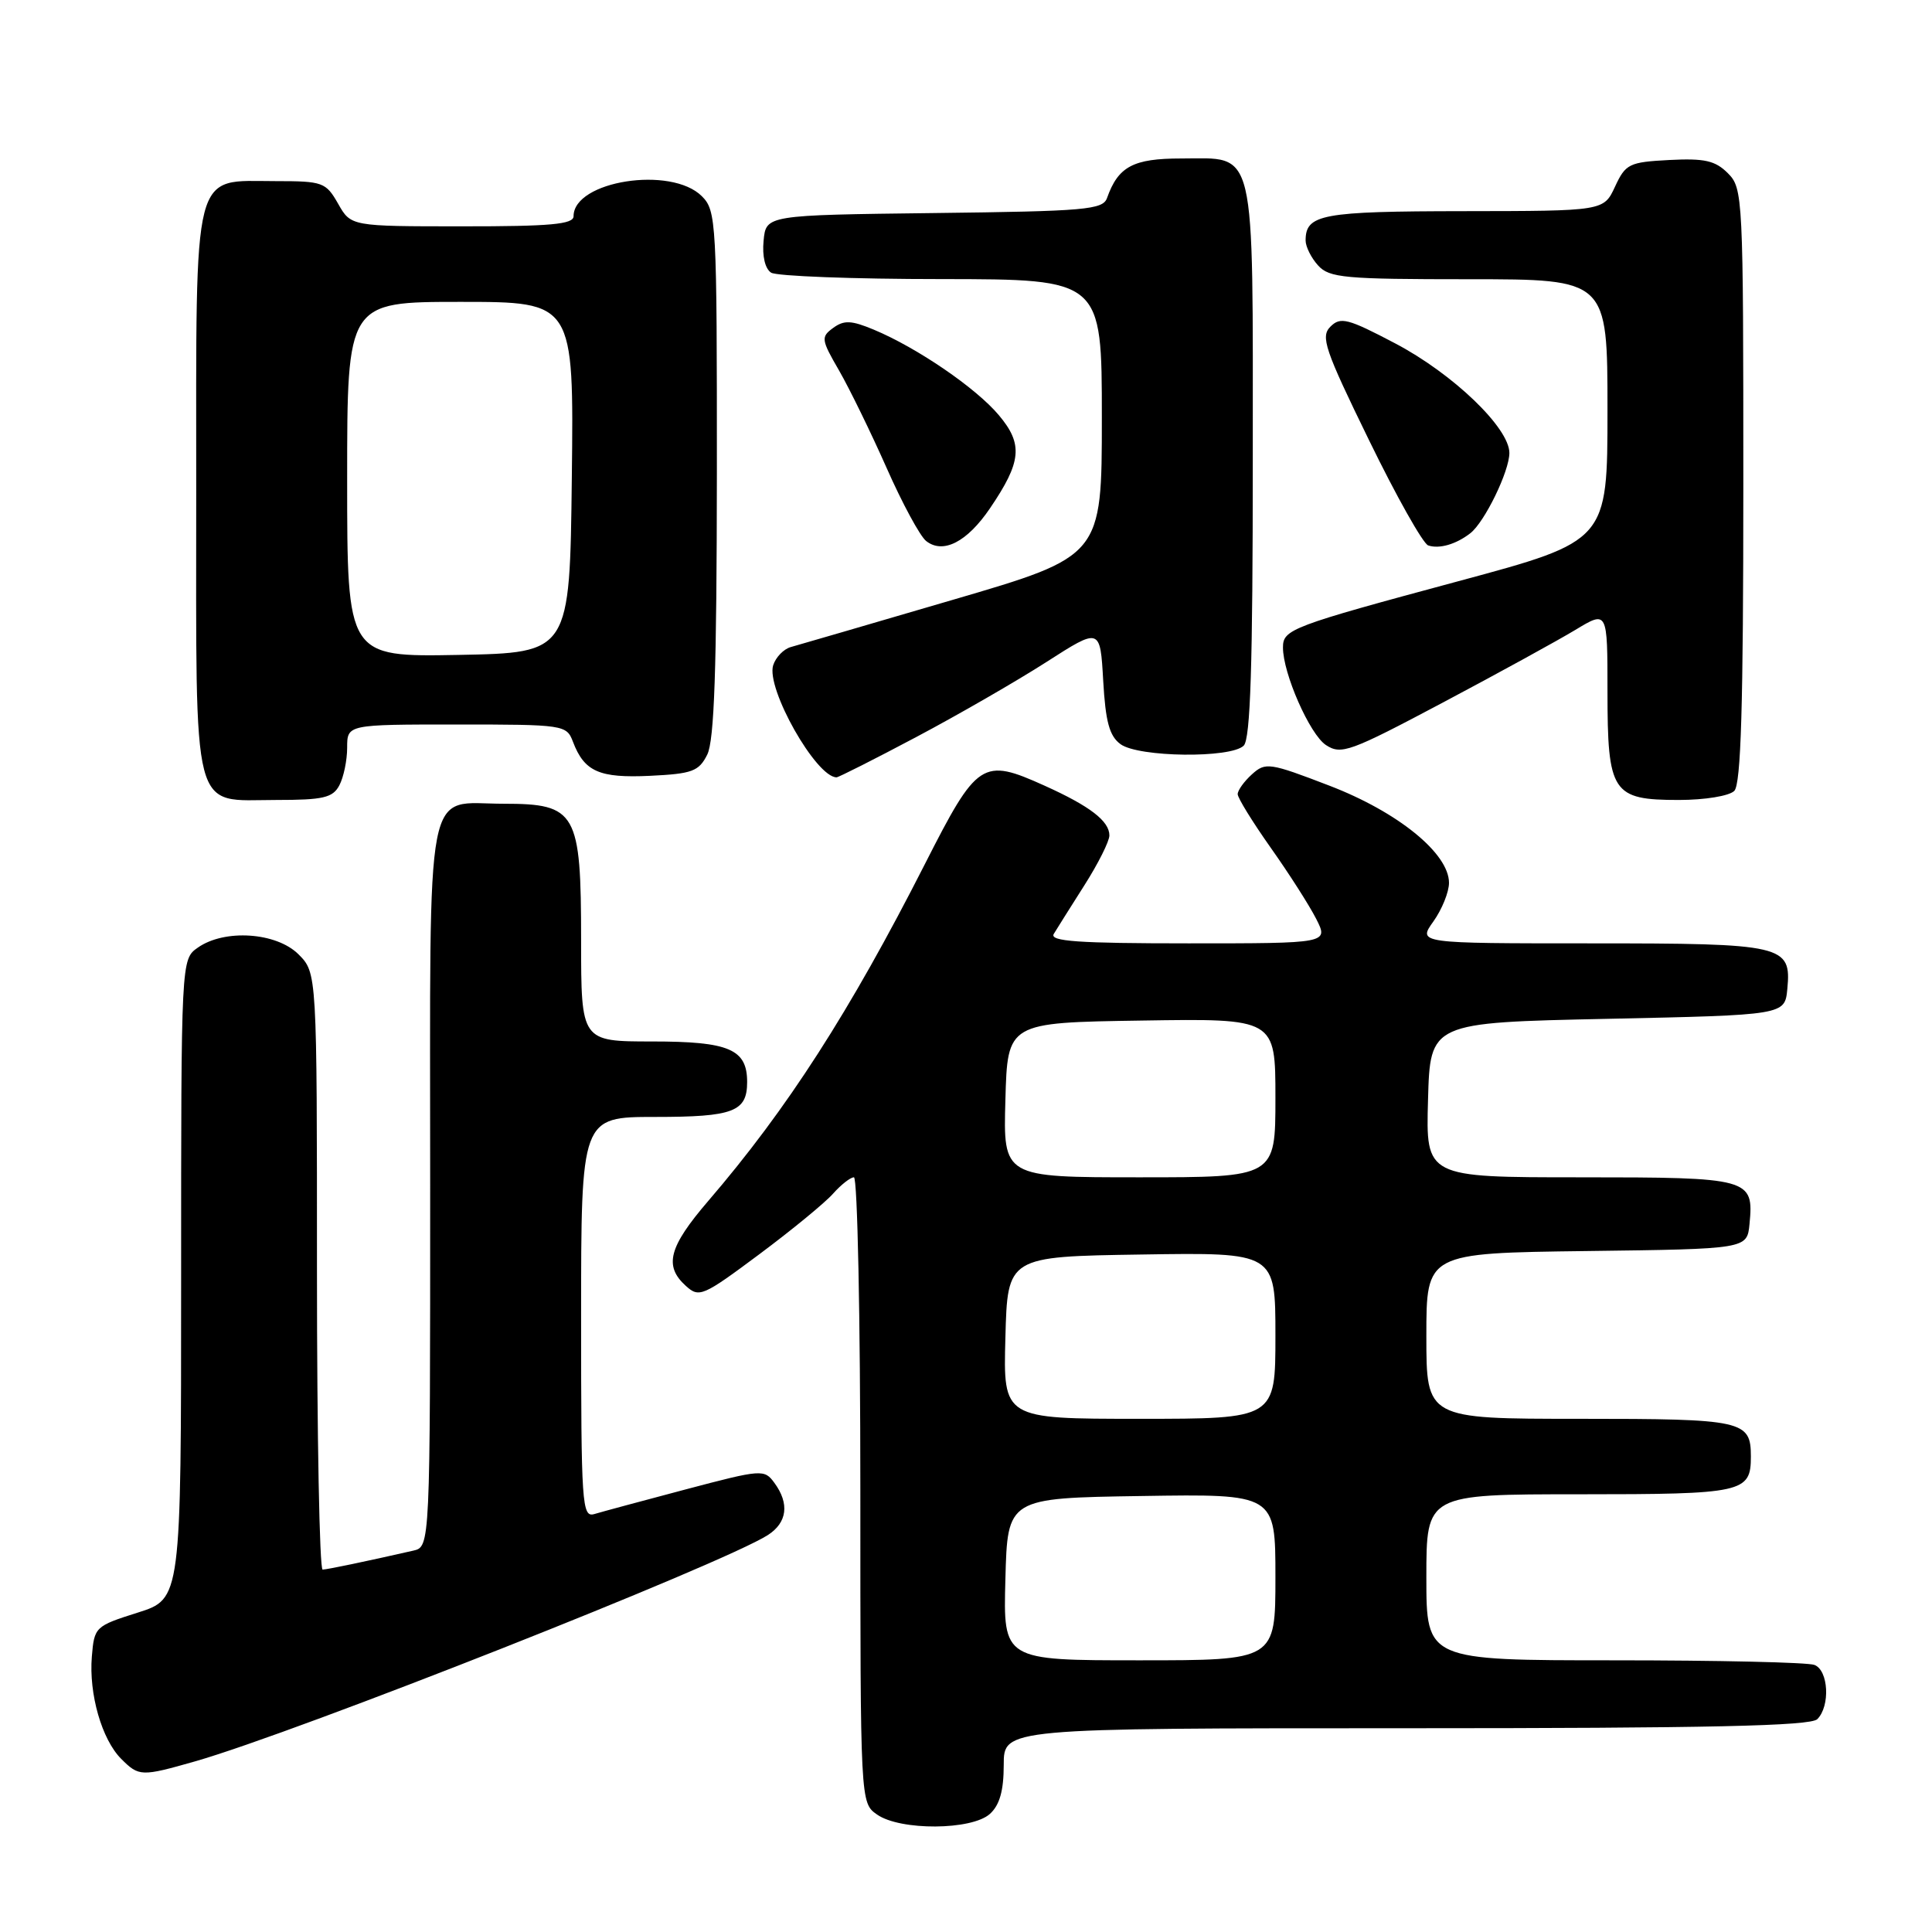 <?xml version="1.0" encoding="UTF-8" standalone="no"?>
<!DOCTYPE svg PUBLIC "-//W3C//DTD SVG 1.1//EN" "http://www.w3.org/Graphics/SVG/1.1/DTD/svg11.dtd" >
<svg xmlns="http://www.w3.org/2000/svg" xmlns:xlink="http://www.w3.org/1999/xlink" version="1.1" viewBox="0 0 256 256">
 <g >
 <path fill="currentColor"
d=" M 131.17 240.35 C 132.46 239.18 133.00 237.27 133.00 233.85 C 133.00 229.00 133.00 229.00 186.30 229.00 C 226.42 229.00 239.90 228.70 240.80 227.80 C 242.54 226.06 242.29 221.32 240.42 220.61 C 239.55 220.27 227.62 220.00 213.92 220.00 C 189.00 220.00 189.00 220.00 189.00 209.00 C 189.00 198.00 189.00 198.00 209.30 198.00 C 231.02 198.00 232.00 197.78 232.00 193.00 C 232.00 188.22 231.02 188.00 209.30 188.00 C 189.00 188.00 189.00 188.00 189.00 177.02 C 189.00 166.04 189.00 166.04 210.25 165.77 C 231.50 165.50 231.50 165.50 231.82 162.18 C 232.40 156.13 231.92 156.00 209.34 156.00 C 188.93 156.00 188.93 156.00 189.22 145.75 C 189.50 135.50 189.50 135.50 213.00 135.00 C 236.50 134.50 236.50 134.50 236.83 131.04 C 237.38 125.22 236.41 125.00 210.74 125.00 C 187.86 125.00 187.86 125.00 189.93 122.10 C 191.07 120.50 192.00 118.20 192.00 116.98 C 192.00 113.09 185.24 107.59 176.14 104.10 C 168.21 101.05 167.68 100.98 165.89 102.60 C 164.85 103.54 164.00 104.72 164.00 105.23 C 164.00 105.73 165.97 108.92 168.37 112.32 C 170.78 115.72 173.49 119.96 174.40 121.75 C 176.05 125.00 176.05 125.00 157.47 125.00 C 142.86 125.00 139.04 124.73 139.63 123.75 C 140.05 123.06 141.87 120.16 143.69 117.30 C 145.51 114.44 147.00 111.47 147.00 110.70 C 147.00 108.80 144.43 106.82 138.42 104.11 C 130.16 100.38 129.50 100.82 122.55 114.50 C 112.63 134.01 104.31 146.96 93.84 159.14 C 88.62 165.22 87.95 167.74 90.87 170.38 C 92.64 171.99 93.12 171.78 100.62 166.19 C 104.95 162.96 109.36 159.34 110.40 158.15 C 111.45 156.97 112.69 156.00 113.15 156.00 C 113.62 156.00 114.00 174.65 114.00 197.44 C 114.00 238.89 114.00 238.89 116.22 240.44 C 119.29 242.59 128.76 242.53 131.17 240.35 Z  M 25.85 233.39 C 39.34 229.53 95.75 207.24 101.75 203.40 C 104.31 201.75 104.63 199.24 102.62 196.50 C 101.28 194.66 100.97 194.68 90.87 197.35 C 85.17 198.86 79.71 200.33 78.75 200.62 C 77.11 201.10 77.00 199.40 77.00 174.57 C 77.00 148.00 77.00 148.00 86.80 148.00 C 97.18 148.00 99.00 147.31 99.00 143.37 C 99.00 139.02 96.61 138.00 86.43 138.00 C 77.00 138.00 77.00 138.00 77.00 124.61 C 77.00 107.60 76.38 106.50 66.74 106.50 C 56.16 106.50 57.00 102.16 57.00 157.10 C 57.00 204.96 57.00 204.96 54.75 205.47 C 48.39 206.92 43.42 207.95 42.75 207.98 C 42.34 207.99 42.00 190.20 42.00 168.45 C 42.00 128.91 42.00 128.91 39.55 126.45 C 36.63 123.54 29.77 123.07 26.22 125.56 C 24.00 127.11 24.00 127.11 24.00 169.49 C 24.00 211.86 24.00 211.86 18.25 213.68 C 12.62 215.46 12.49 215.58 12.17 219.50 C 11.76 224.46 13.49 230.49 16.06 233.06 C 18.41 235.41 18.72 235.42 25.85 233.39 Z  M 44.96 104.07 C 45.53 103.00 46.00 100.75 46.00 99.07 C 46.00 96.00 46.00 96.00 60.52 96.00 C 74.74 96.00 75.07 96.05 75.92 98.29 C 77.43 102.25 79.40 103.12 86.14 102.80 C 91.72 102.53 92.60 102.21 93.71 100.00 C 94.65 98.13 94.97 88.69 94.99 62.75 C 95.00 29.32 94.92 27.92 93.00 26.00 C 88.94 21.94 76.00 23.96 76.00 28.65 C 76.00 29.72 72.94 30.00 61.25 29.99 C 46.50 29.99 46.50 29.99 44.80 26.99 C 43.18 24.15 42.77 24.00 36.55 24.00 C 25.36 24.00 26.00 21.51 26.00 65.17 C 26.00 108.89 25.25 106.00 36.62 106.00 C 42.82 106.00 44.09 105.71 44.96 104.07 Z  M 229.80 104.80 C 230.69 103.91 231.00 93.53 231.00 64.30 C 231.00 26.02 230.95 24.95 228.95 22.95 C 227.28 21.28 225.87 20.96 221.20 21.20 C 215.87 21.48 215.40 21.71 214.00 24.73 C 212.50 27.96 212.50 27.96 193.95 27.98 C 175.12 28.00 173.00 28.39 173.00 31.87 C 173.00 32.68 173.74 34.17 174.65 35.17 C 176.14 36.82 178.15 37.00 194.65 37.00 C 213.00 37.00 213.00 37.00 213.00 54.35 C 213.00 71.69 213.00 71.69 193.25 77.01 C 171.06 82.99 170.00 83.39 170.00 85.79 C 169.99 89.22 173.55 97.31 175.69 98.72 C 177.72 100.05 178.86 99.63 191.19 93.09 C 198.51 89.21 206.41 84.87 208.75 83.46 C 213.00 80.89 213.00 80.89 213.00 91.61 C 213.00 105.05 213.62 106.00 222.45 106.00 C 225.90 106.00 229.13 105.47 229.80 104.80 Z  M 121.41 97.66 C 126.96 94.72 134.71 90.25 138.64 87.73 C 145.78 83.15 145.78 83.15 146.18 90.19 C 146.49 95.64 147.00 97.53 148.48 98.61 C 150.87 100.35 163.10 100.50 164.80 98.80 C 165.69 97.91 166.00 88.16 166.00 61.13 C 166.00 18.66 166.55 21.00 156.50 21.00 C 150.16 21.00 148.17 22.06 146.69 26.23 C 146.14 27.79 143.87 27.99 123.79 28.23 C 101.50 28.50 101.50 28.50 101.18 31.90 C 100.98 33.94 101.38 35.62 102.18 36.13 C 102.90 36.59 113.06 36.98 124.75 36.98 C 146.00 37.00 146.00 37.00 146.00 55.35 C 146.00 73.70 146.00 73.70 126.25 79.48 C 115.39 82.66 105.73 85.48 104.78 85.74 C 103.84 86.00 102.79 87.09 102.45 88.15 C 101.48 91.22 108.14 103.00 110.85 103.00 C 111.11 103.00 115.87 100.60 121.41 97.66 Z  M 131.18 67.35 C 135.37 61.18 135.59 58.86 132.35 55.01 C 129.33 51.41 121.53 46.08 115.78 43.68 C 112.80 42.44 111.84 42.40 110.40 43.45 C 108.76 44.65 108.80 44.99 111.19 49.11 C 112.58 51.53 115.41 57.33 117.48 62.00 C 119.54 66.67 121.90 71.03 122.71 71.68 C 124.95 73.46 128.14 71.83 131.18 67.35 Z  M 194.82 70.66 C 196.72 69.19 200.00 62.44 200.00 60.02 C 200.00 56.70 192.52 49.52 184.87 45.50 C 178.58 42.19 177.62 41.95 176.29 43.28 C 174.96 44.61 175.52 46.28 181.39 58.30 C 185.01 65.74 188.55 72.02 189.24 72.27 C 190.70 72.77 192.93 72.13 194.82 70.66 Z  M 133.22 209.25 C 133.50 198.50 133.50 198.50 151.25 198.23 C 169.00 197.95 169.00 197.95 169.00 208.98 C 169.00 220.00 169.00 220.00 150.97 220.00 C 132.93 220.00 132.93 220.00 133.22 209.25 Z  M 133.22 177.25 C 133.50 166.50 133.50 166.50 151.25 166.23 C 169.00 165.95 169.00 165.95 169.00 176.98 C 169.00 188.00 169.00 188.00 150.97 188.00 C 132.93 188.00 132.93 188.00 133.22 177.25 Z  M 133.22 145.75 C 133.50 135.50 133.50 135.50 151.25 135.23 C 169.00 134.95 169.00 134.95 169.00 145.48 C 169.00 156.00 169.00 156.00 150.97 156.00 C 132.93 156.00 132.93 156.00 133.22 145.75 Z  M 46.00 63.53 C 46.00 40.00 46.00 40.00 61.02 40.00 C 76.04 40.00 76.04 40.00 75.77 63.25 C 75.50 86.50 75.50 86.50 60.75 86.78 C 46.00 87.05 46.00 87.05 46.00 63.53 Z "/>
</g>
</svg>